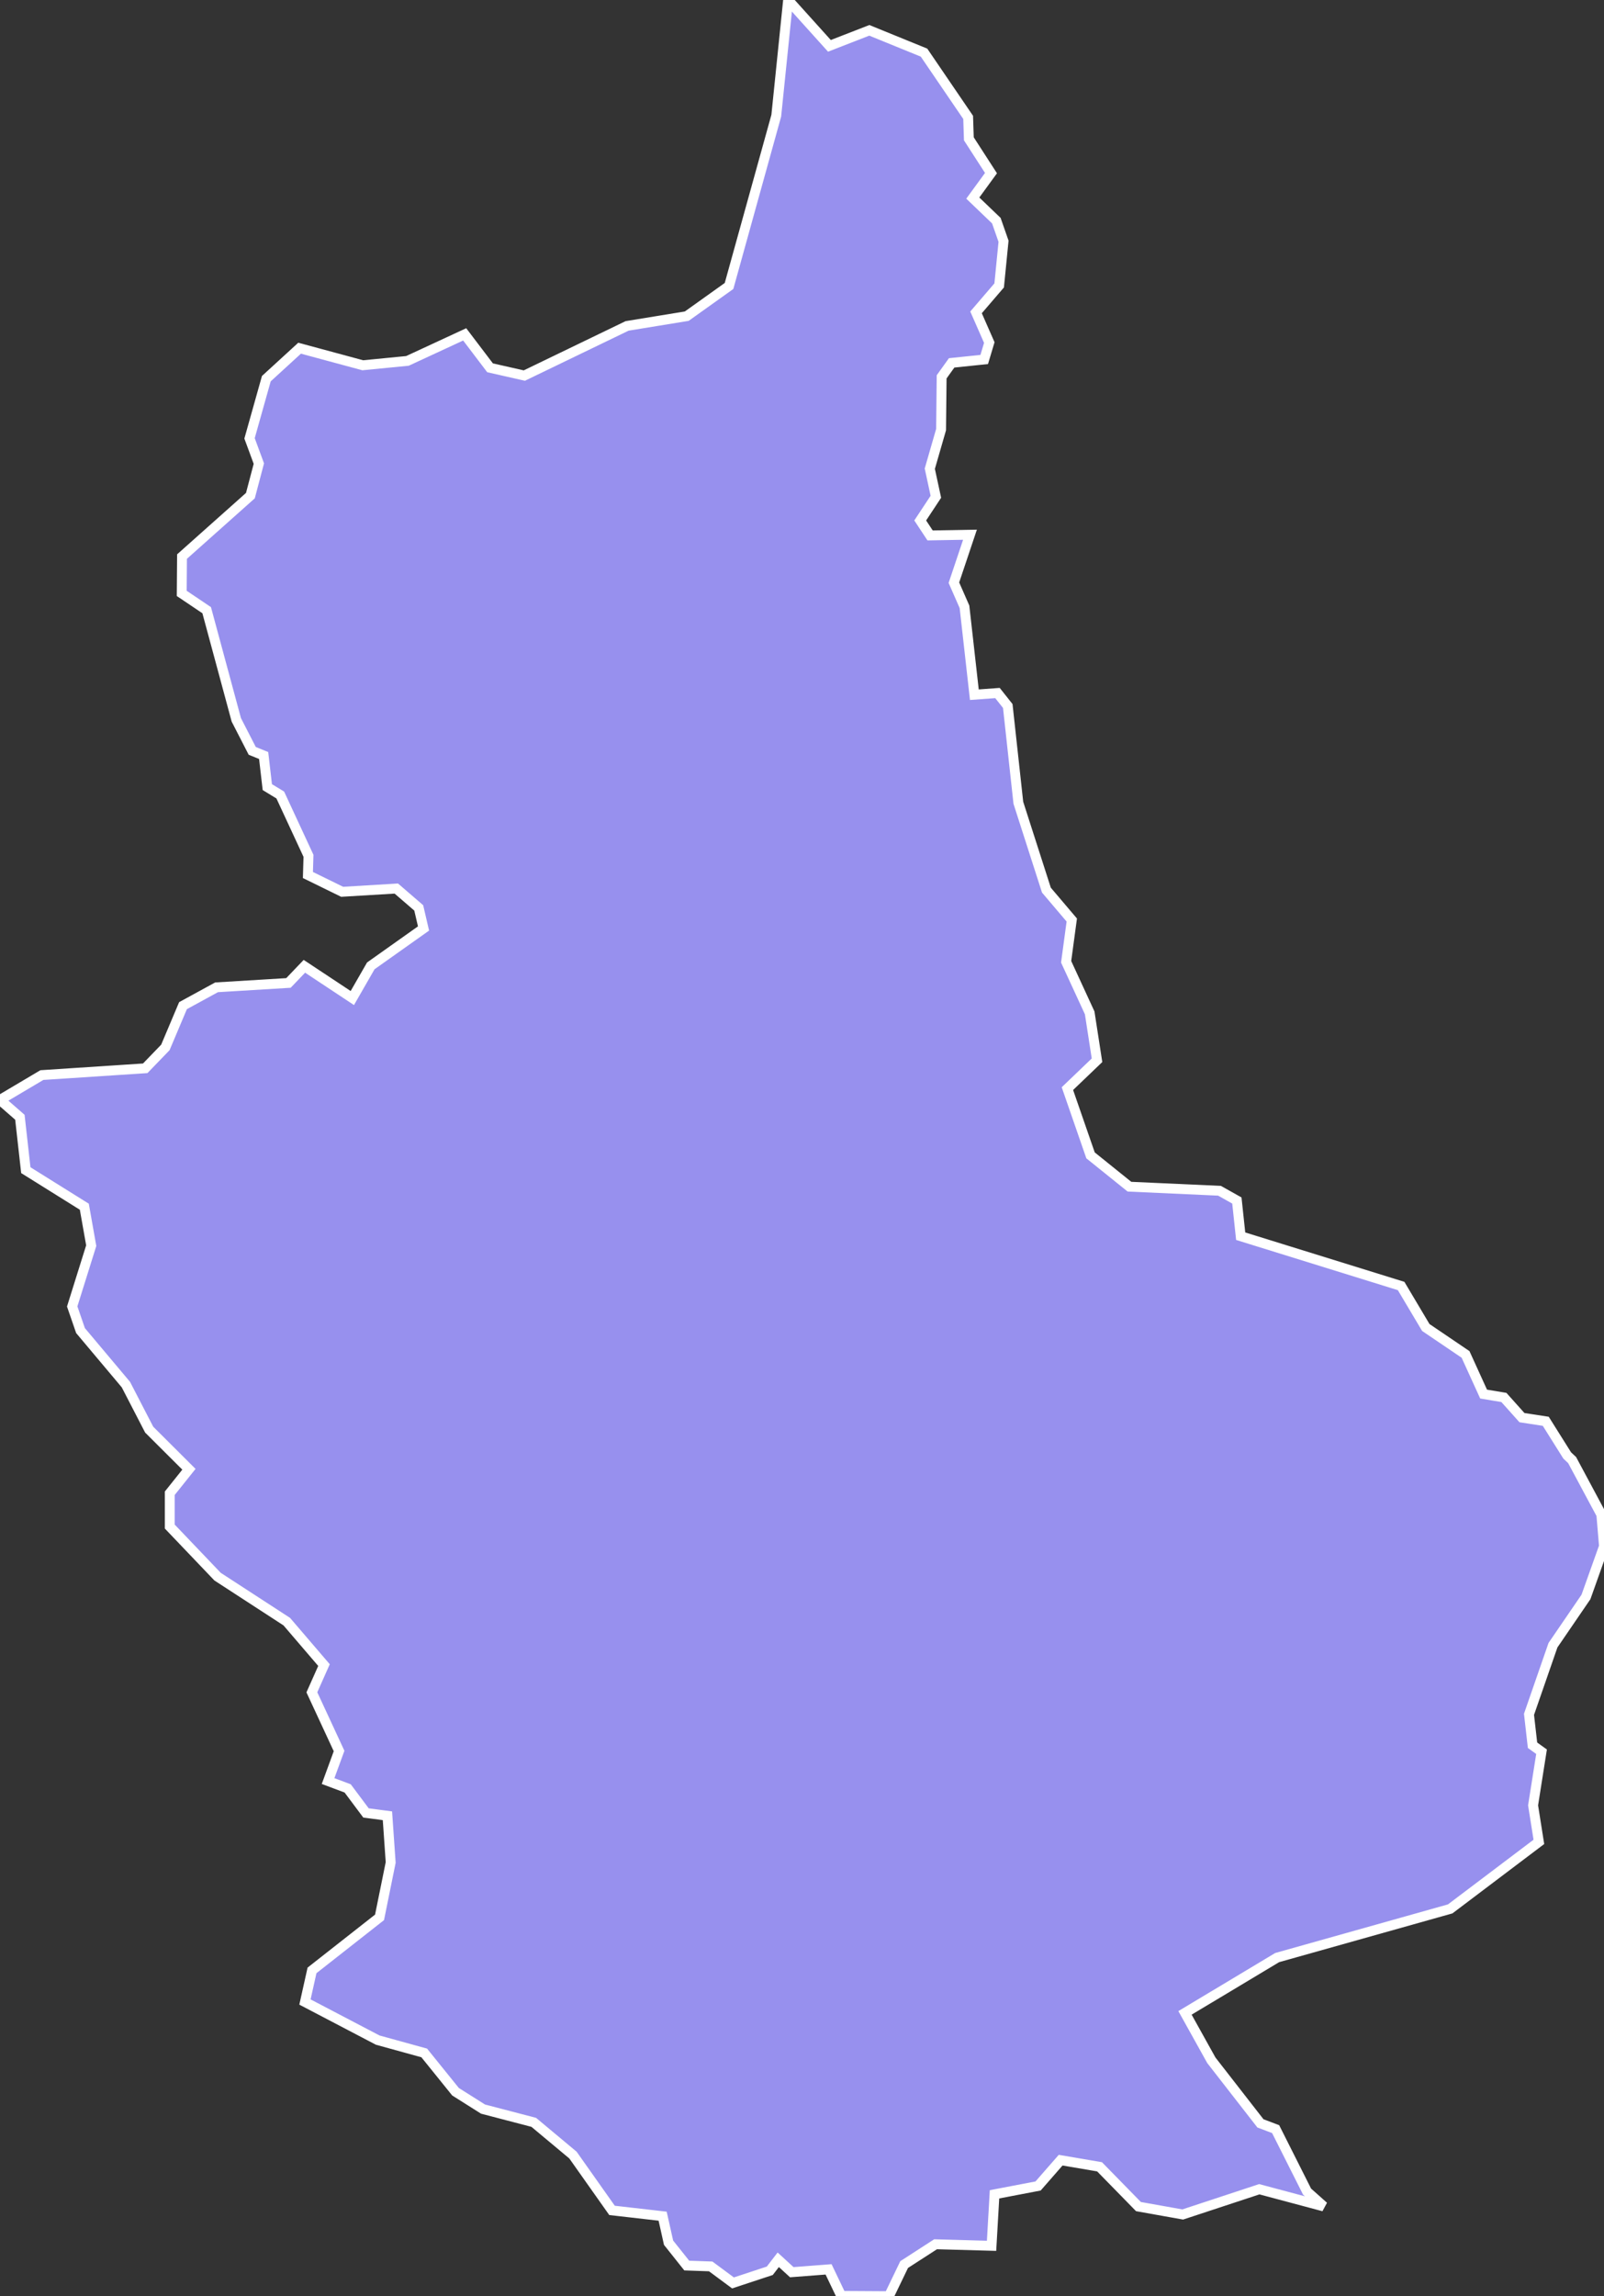 <svg xmlns="http://www.w3.org/2000/svg" viewBox="356.696 128.381 113.77 162.75" width="113.77" height="162.75">
            <rect x="356.696" y="128.381" width="113.77" height="162.75" fill="#333333" stroke="none"/>
            <path 
                d="m 412.596,128.381 2.93,3.25 2.83,-1.1 3.88,1.58 3.13,4.59 0.05,1.52 1.57,2.43 -1.29,1.77 1.67,1.6 0.51,1.46 -0.31,3.13 -1.64,1.91 0.94,2.14 -0.36,1.2 -2.31,0.24 -0.71,0.99 -0.04,3.74 -0.8,2.77 0.43,1.99 -1.11,1.68 0.7,1.06 2.83,-0.05 -1.14,3.4 0.75,1.71 0.7,6.23 1.64,-0.12 0.73,0.92 0.75,6.86 1.99,6.19 1.8,2.12 -0.4,2.96 1.67,3.62 0.52,3.36 -2.1,2.01 1.64,4.73 2.76,2.22 6.39,0.29 1.23,0.69 0.27,2.53 11.38,3.53 1.75,2.94 2.82,1.91 1.28,2.81 1.44,0.24 1.28,1.43 1.69,0.26 1.52,2.42 0,0 0.35,0.33 0,0 2.07,3.86 0.19,2.25 -1.28,3.59 -2.34,3.42 -1.7,4.9 0.25,2.19 0.64,0.46 -0.6,3.8 0.41,2.59 -6.29,4.75 -12.27,3.45 -6.54,3.92 1.87,3.36 3.48,4.47 1.08,0.41 2.23,4.43 1.18,1.05 -4.57,-1.22 -5.43,1.79 -3.14,-0.56 -2.76,-2.82 -2.76,-0.47 -1.6,1.83 -3.09,0.59 -0.21,3.65 -3.97,-0.11 -2.23,1.44 -1.08,2.24 0,0 -3.38,-0.02 -0.9,-1.88 -2.61,0.2 -0.96,-0.88 -0.6,0.78 -2.61,0.86 -1.58,-1.17 -1.7,-0.06 -1.29,-1.62 -0.42,-1.88 -3.59,-0.41 -2.77,-3.92 -2.78,-2.32 -3.6,-0.94 -1.95,-1.23 -2.22,-2.75 -3.3,-0.91 -5.16,-2.7 0,0 0.5,-2.24 4.79,-3.76 0.79,-3.89 -0.23,-3.31 -1.52,-0.2 -1.3,-1.74 -1.39,-0.52 0.78,-2.13 -1.93,-4.16 0.86,-1.93 -2.64,-3.08 -4.91,-3.19 -3.39,-3.55 0,-2.36 1.36,-1.7 -2.82,-2.81 -1.65,-3.19 -3.22,-3.83 -0.59,-1.71 1.35,-4.31 -0.49,-2.76 -4.15,-2.59 -0.42,-3.75 -1.41,-1.23 2.97,-1.76 7.33,-0.48 1.43,-1.48 1.25,-2.96 2.38,-1.3 5.1,-0.31 1.13,-1.18 3.4,2.25 1.31,-2.28 3.74,-2.65 -0.34,-1.46 -1.59,-1.37 -3.84,0.23 -2.43,-1.19 0.04,-1.36 -2,-4.31 -0.92,-0.56 -0.26,-2.24 -0.81,-0.33 -1.13,-2.2 -2.1,-7.77 -1.77,-1.19 0.02,-2.61 4.85,-4.32 0.6,-2.27 -0.66,-1.79 1.19,-4.23 2.36,-2.16 4.48,1.21 3.17,-0.31 4.06,-1.88 1.8,2.37 2.43,0.55 7.29,-3.52 4.23,-0.69 3,-2.14 3.35,-12.07 z" 
                fill="rgb(151, 144, 238)" 
                stroke="white" 
                stroke-width=".7px"
                title="Trongsa" 
                id="BT-32" 
            />
        </svg>